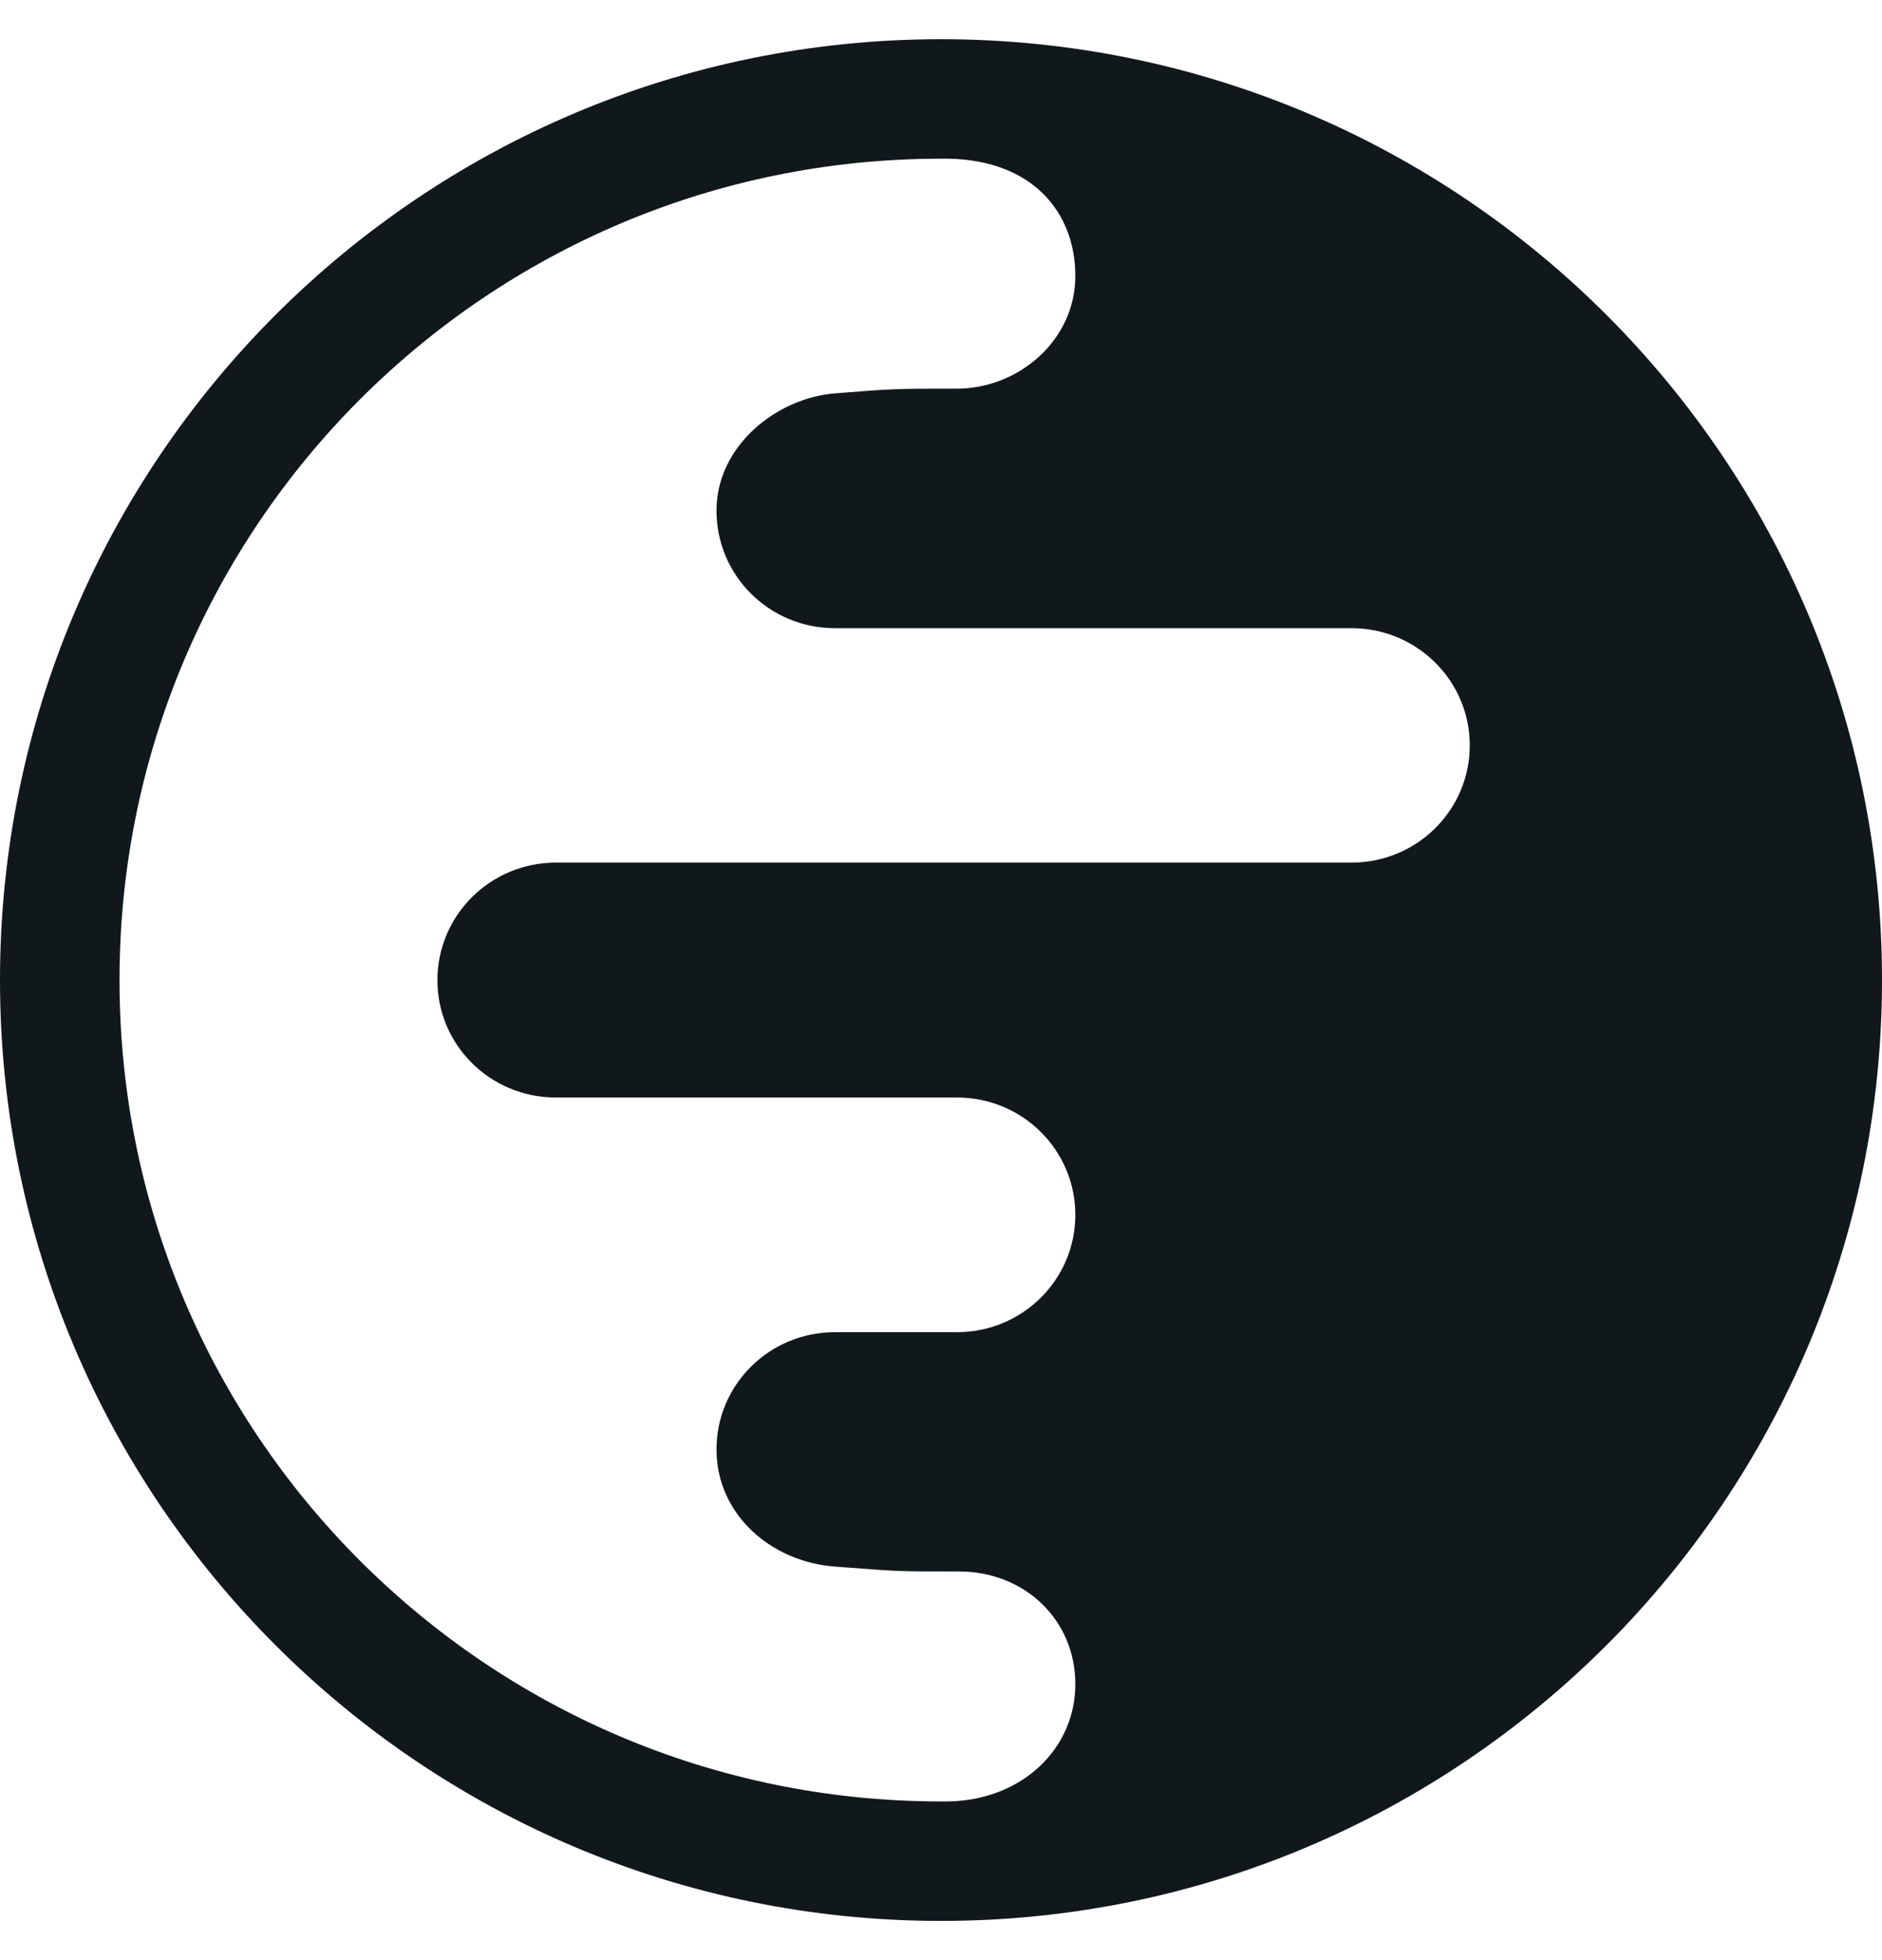 <svg width="24" height="25" viewBox="0 0 24 25" fill="none" xmlns="http://www.w3.org/2000/svg">
<g clip-path="url(#clip0_5534_9752)">
<path fill-rule="evenodd" clip-rule="evenodd" d="M24 12.5C24 5.873 18.627 0.5 12 0.5C5.373 0.5 -2.89694e-07 5.873 0 12.5C2.89694e-07 19.127 5.373 24.5 12 24.5C18.627 24.5 24 19.127 24 12.5ZM13.713 21.481C13.713 22.295 13.045 22.957 12.096 22.976C12.07 22.976 12.044 22.976 12.017 22.976H11.983C6.205 22.967 1.524 18.28 1.524 12.5C1.524 6.714 6.214 2.024 12 2.024C12.031 2.024 12.062 2.024 12.094 2.024C13.164 2.043 13.713 2.705 13.713 3.519C13.713 4.348 12.98 4.957 12.204 4.957C11.429 4.957 11.39 4.957 10.648 5.017C9.905 5.076 9.137 5.686 9.137 6.512C9.137 7.343 9.812 8.012 10.648 8.012H17.235C18.068 8.012 18.743 8.681 18.743 9.507C18.743 10.333 18.068 11.002 17.235 11.002H7.089C6.253 11.002 5.578 11.674 5.578 12.502C5.578 13.329 6.253 13.998 7.089 13.998H12.204C13.038 13.998 13.713 14.667 13.713 15.495C13.713 16.321 13.038 16.991 12.204 16.991H10.648C9.812 16.991 9.137 17.66 9.137 18.486C9.137 19.314 9.829 19.919 10.648 19.981C10.712 19.986 10.771 19.99 10.826 19.994C11.114 20.016 11.271 20.028 11.429 20.035C11.619 20.043 11.809 20.043 12.229 20.043C13.062 20.043 13.713 20.655 13.713 21.481Z" fill="#11181C"/>
</g>
<defs>
<clipPath id="clip0_5534_9752">
<rect y="0.5" width="24" height="24" rx="4" fill="white"/>
</clipPath>
</defs>
</svg>
